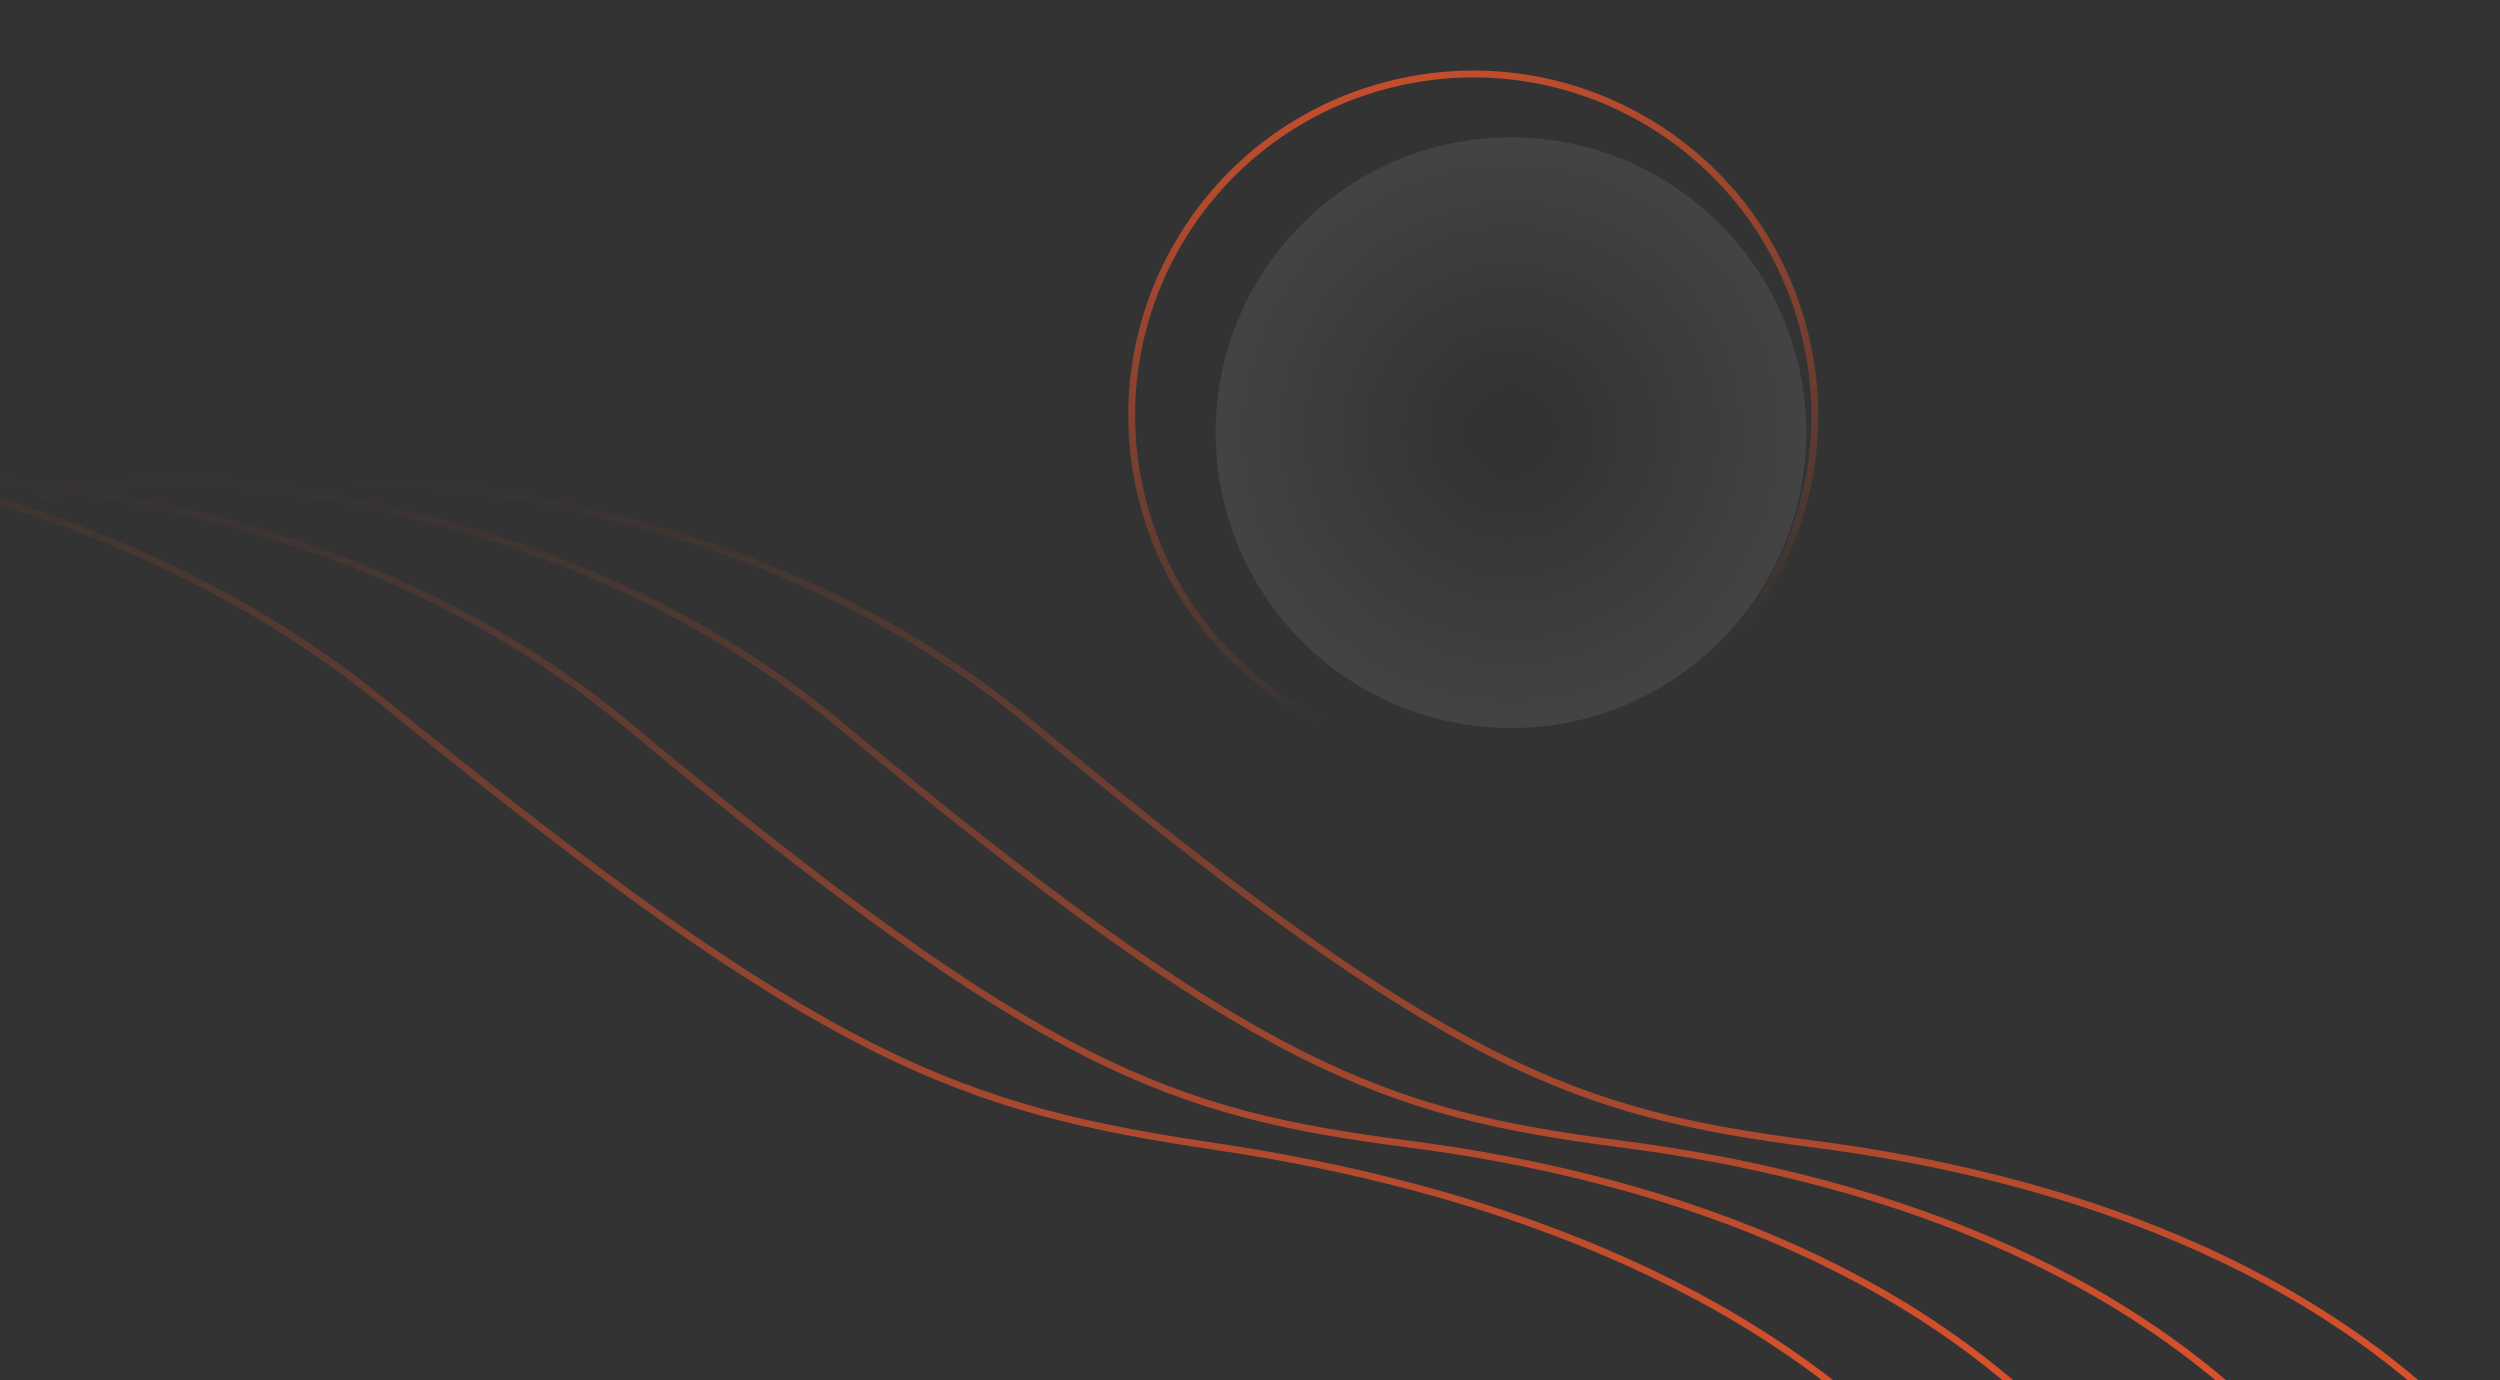 <svg width="364" height="201" viewBox="0 0 364 201" fill="none" xmlns="http://www.w3.org/2000/svg"><rect x="0" y="0" width="364" height="201" fill="#333333" stroke="none"/><path d="M5.889 72.33C33.66 66.48 101.397 64.909 150.178 105.427C211.155 156.076 229.59 162.093 264.333 166.607C299.076 171.12 337.718 183.657 362.889 212.24" stroke="url(#paint0_linear_25:218)"></path><path d="M-22.111 72.33C5.66 66.48 73.397 64.909 122.178 105.427C183.155 156.076 201.59 162.093 236.333 166.607C271.076 171.12 309.718 183.657 334.889 212.24" stroke="url(#paint1_linear_25:218)"></path><path d="M-53.111 72.33C-25.34 66.48 42.397 64.909 91.178 105.427C152.155 156.076 170.59 162.093 205.333 166.607C240.076 171.12 278.718 183.657 303.889 212.24" stroke="url(#paint2_linear_25:218)"></path><path d="M-98.162 65.089C-68.142 60.06 4.734 60.488 56.073 102.431C120.248 154.86 139.905 161.419 177.137 166.956C214.37 172.493 255.575 186.165 281.856 215.481" stroke="url(#paint3_linear_25:218)"></path><circle opacity="0.8" cx="214.505" cy="60.505" r="49.721" transform="rotate(-13.421 214.505 60.505)" stroke="url(#paint4_linear_25:218)"></circle><circle cx="220" cy="63" r="43" fill="url(#paint5_radial_25:218)"></circle><defs><linearGradient id="paint0_linear_25:218" x1="184.389" y1="69.24" x2="184.389" y2="212.24" gradientUnits="userSpaceOnUse"><stop stop-color="#e8542b" stop-opacity="0"></stop><stop offset="1" stop-color="#e8542b"></stop></linearGradient><linearGradient id="paint1_linear_25:218" x1="156.389" y1="69.24" x2="156.389" y2="212.24" gradientUnits="userSpaceOnUse"><stop stop-color="#e8542b" stop-opacity="0"></stop><stop offset="1" stop-color="#e8542b"></stop></linearGradient><linearGradient id="paint2_linear_25:218" x1="125.389" y1="69.24" x2="125.389" y2="212.24" gradientUnits="userSpaceOnUse"><stop stop-color="#e8542b" stop-opacity="0"></stop><stop offset="1" stop-color="#e8542b"></stop></linearGradient><linearGradient id="paint3_linear_25:218" x1="93.851" y1="67.267" x2="89.928" y2="210.214" gradientUnits="userSpaceOnUse"><stop stop-color="#e8542b" stop-opacity="0"></stop><stop offset="1" stop-color="#e8542b"></stop></linearGradient><linearGradient id="paint4_linear_25:218" x1="214.505" y1="10.285" x2="212.684" y2="99.582" gradientUnits="userSpaceOnUse"><stop stop-color="#e8542b"></stop><stop offset="1" stop-color="#e8542b" stop-opacity="0"></stop></linearGradient><radialGradient id="paint5_radial_25:218" cx="0" cy="0" r="1" gradientUnits="userSpaceOnUse" gradientTransform="translate(220 63) rotate(90) scale(43)"><stop offset="0.146" stop-color="white" stop-opacity="0"></stop><stop offset="1" stop-color="white" stop-opacity="0.08"></stop></radialGradient></defs></svg>
